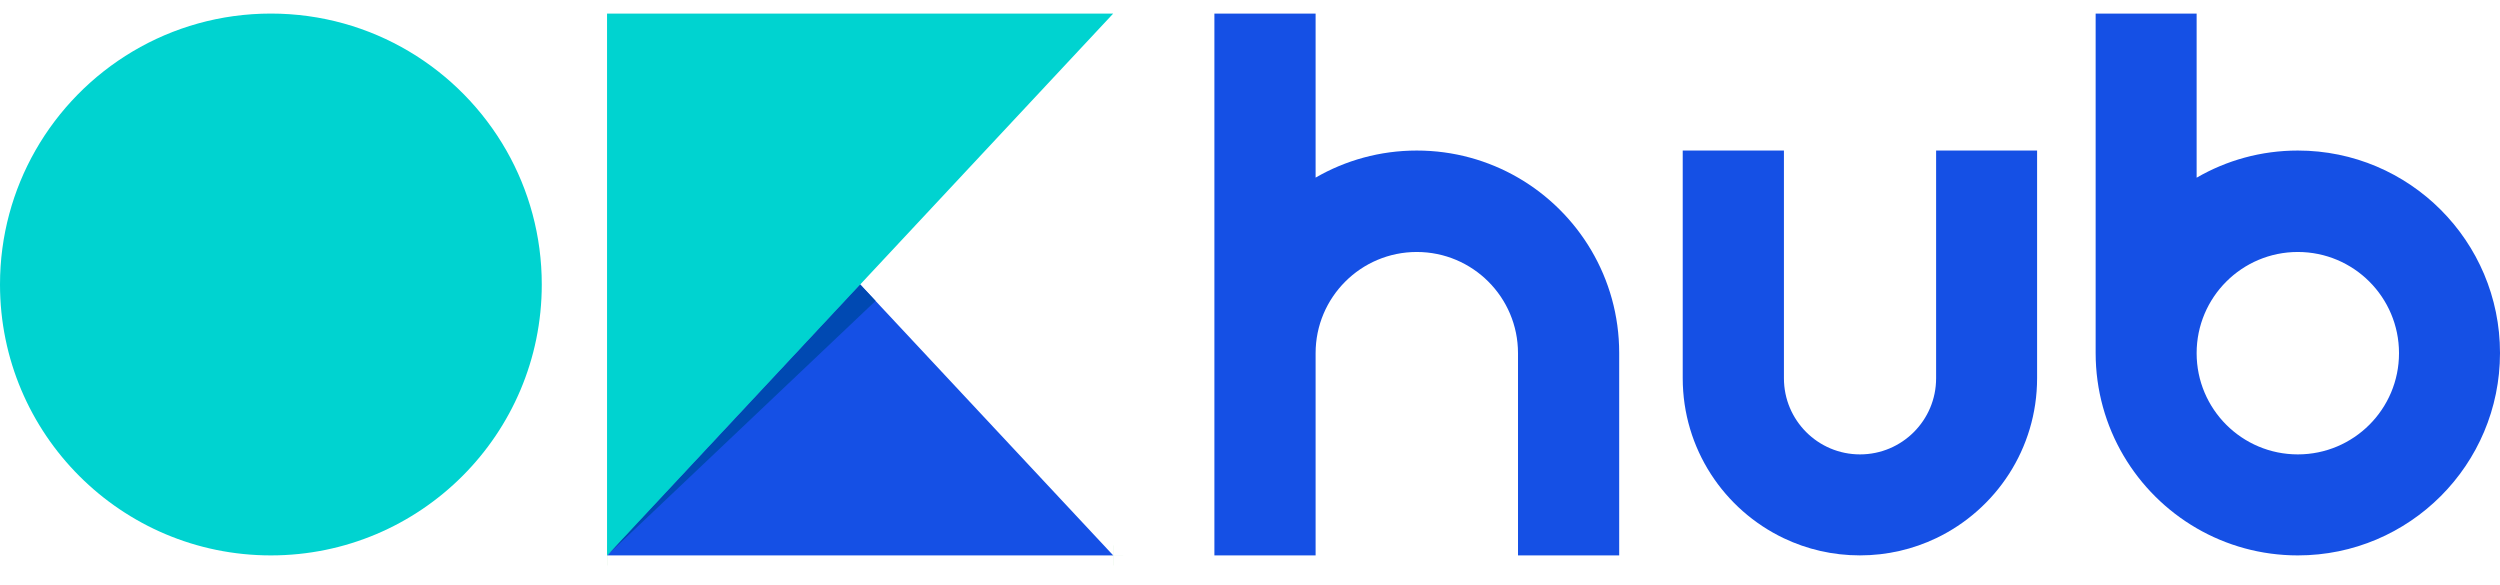 <svg xmlns="http://www.w3.org/2000/svg" width="124" height="29" viewBox="0 0 124 29" fill="none"><path d="M55.215 27.548V27.547" stroke="#179900" stroke-miterlimit="10"></path><path d="M30.118 27.548H30.117" stroke="#179900" stroke-miterlimit="10"></path><path d="M55.216 27.548H55.215" stroke="#179900" stroke-miterlimit="10"></path><path d="M101.04 7.467V18.758C101.04 22.259 98.993 25.282 96.031 26.695C94.886 27.242 93.604 27.547 92.251 27.547C90.898 27.547 89.624 27.243 88.483 26.7C85.514 25.289 83.463 22.263 83.463 18.758V7.467H88.483V18.764C88.483 20.848 90.172 22.538 92.257 22.538C94.341 22.538 96.031 20.848 96.031 18.764V7.467H101.04Z" fill="#1550E5"></path><path d="M113.972 7.467C112.144 7.467 110.429 7.957 108.953 8.814V0.673H103.944V17.507C103.944 21.221 105.958 24.464 108.953 26.201C110.429 27.057 112.144 27.548 113.972 27.548C119.51 27.548 124 23.052 124 17.507C124 11.962 119.51 7.467 113.972 7.467ZM113.972 22.538C111.2 22.538 108.953 20.291 108.953 17.518C108.953 14.746 111.2 12.498 113.972 12.498C116.745 12.498 118.991 14.746 118.991 17.518C118.991 20.291 116.744 22.538 113.972 22.538Z" fill="#1550E5"></path><path d="M26.872 14.11C26.872 21.531 20.857 27.548 13.436 27.548C6.016 27.548 0 21.531 0 14.11C0 11.694 0.638 9.426 1.754 7.467C4.066 3.409 8.432 0.673 13.436 0.673C18.441 0.673 22.806 3.409 25.118 7.467C26.234 9.426 26.872 11.694 26.872 14.11Z" fill="#00D3D0"></path><path d="M80.312 17.507V27.548H75.293V17.518C75.293 14.746 73.046 12.498 70.273 12.498C67.5 12.498 65.254 14.746 65.254 17.518V27.548H60.234V0.673H65.254V8.81C66.73 7.956 68.445 7.467 70.273 7.467C72.101 7.467 73.816 7.956 75.293 8.81C78.294 10.546 80.312 13.791 80.312 17.507Z" fill="#1550E5"></path><path d="M55.215 27.547V27.548H30.117V27.547L42.666 14.11L55.215 27.547Z" fill="#1550E5"></path><path d="M55.216 27.548H55.215" stroke="#179900" stroke-miterlimit="10"></path><path d="M55.215 0.673L48.87 7.467L42.666 14.11L30.117 27.548V0.673H55.215Z" fill="#00D3D0"></path><path d="M42.666 14.11L30.117 27.547V0.673L36.462 7.467L42.666 14.11Z" fill="#00D3D0"></path><path d="M30.118 27.548H30.117" stroke="#179900" stroke-miterlimit="10"></path><path d="M43.427 14.925L30.127 27.536L42.666 14.11L43.427 14.925Z" fill="#0049B2"></path></svg>